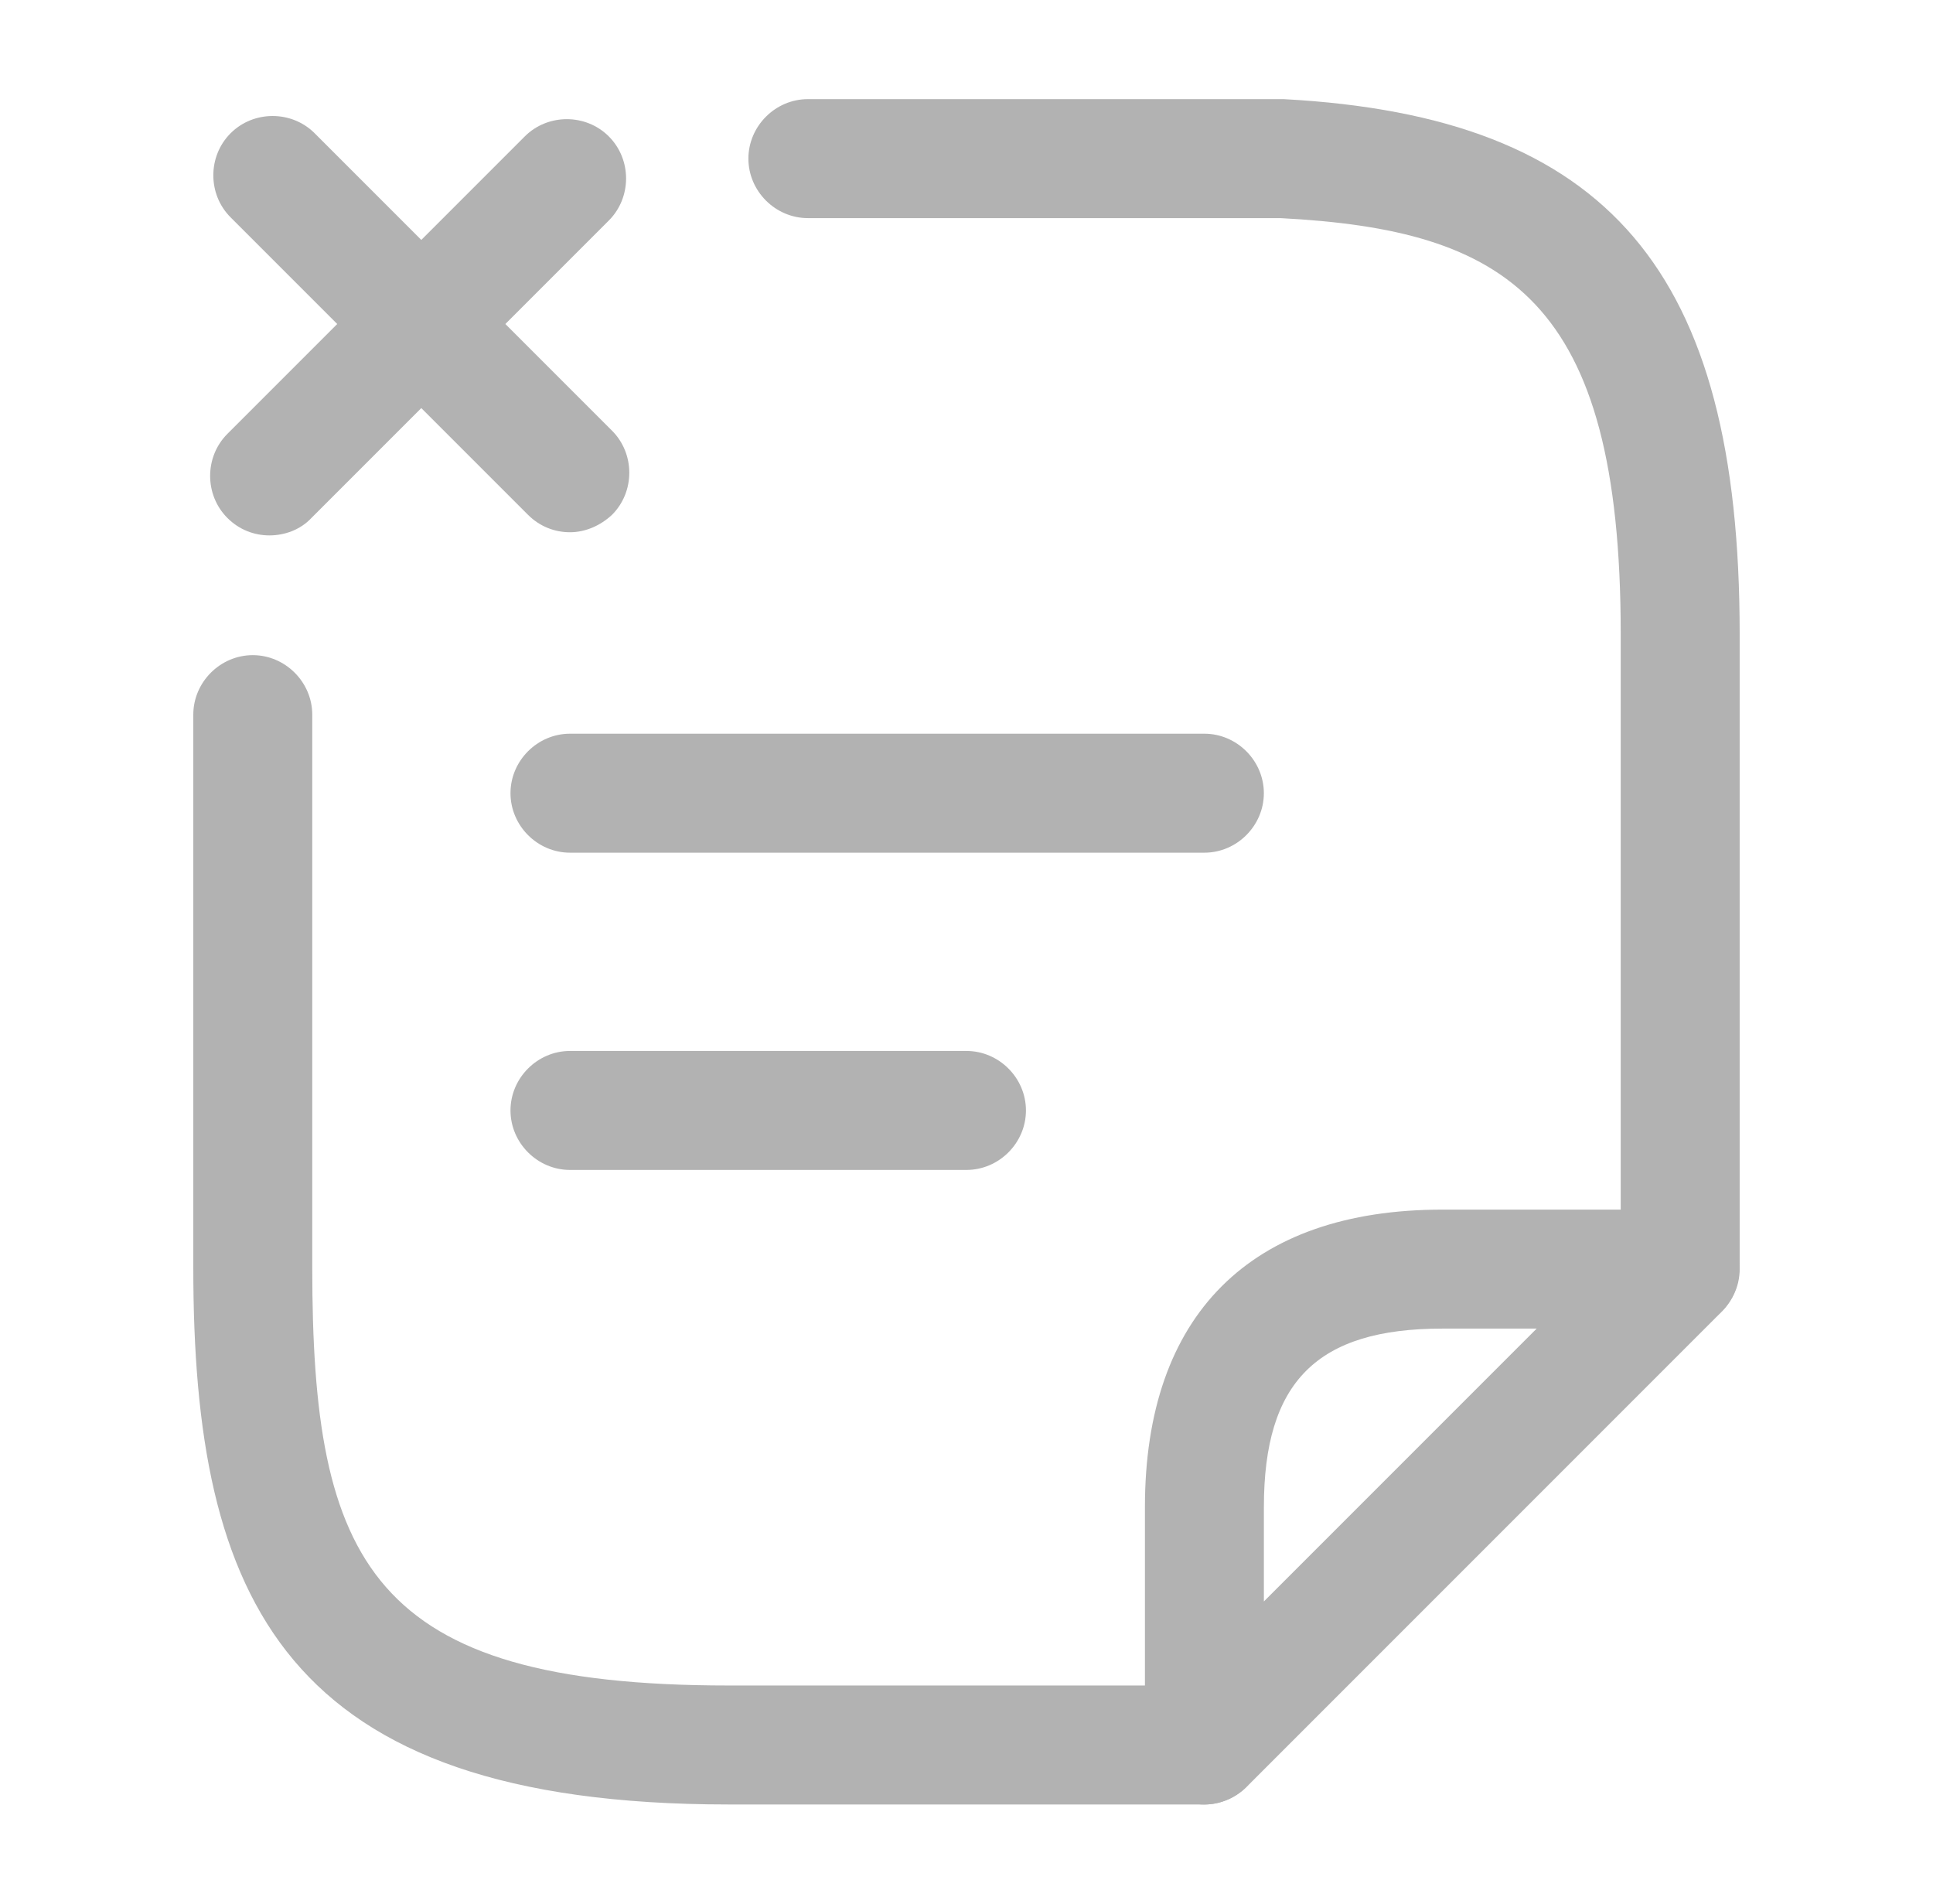 <svg width="65" height="64" viewBox="0 0 65 64" fill="none" xmlns="http://www.w3.org/2000/svg">
<path d="M32.499 39.333H19.166C18.073 39.333 17.166 38.426 17.166 37.333C17.166 36.24 18.073 35.333 19.166 35.333H32.499C33.593 35.333 34.499 36.24 34.499 37.333C34.499 38.426 33.593 39.333 32.499 39.333Z" fill="#B2B2B2"/>
<path d="M19.167 17.894C18.66 17.894 18.154 17.707 17.754 17.307L7.754 7.307C6.98 6.534 6.98 5.254 7.754 4.48C8.527 3.707 9.807 3.707 10.581 4.48L20.581 14.48C21.354 15.254 21.354 16.534 20.581 17.307C20.18 17.68 19.674 17.894 19.167 17.894Z" fill="#B2B2B2"/>
<path d="M9.06 18C8.553 18 8.046 17.814 7.646 17.413C6.873 16.64 6.873 15.36 7.646 14.587L17.646 4.587C18.42 3.813 19.7 3.813 20.473 4.587C21.246 5.36 21.246 6.64 20.473 7.413L10.473 17.413C10.1 17.814 9.566 18 9.06 18Z" fill="#B2B2B2"/>
<path d="M40.499 28.667H19.166C18.073 28.667 17.166 27.76 17.166 26.667C17.166 25.574 18.073 24.667 19.166 24.667H40.499C41.593 24.667 42.499 25.574 42.499 26.667C42.499 27.76 41.593 28.667 40.499 28.667Z" fill="#B2B2B2"/>
<path d="M56.499 44.666C55.406 44.666 54.499 43.76 54.499 42.666V21.306C54.499 10.026 50.659 7.733 43.059 7.333H27.166C26.073 7.333 25.166 6.426 25.166 5.333C25.166 4.24 26.073 3.333 27.166 3.333H43.166C54.099 3.92 58.499 9.12 58.499 21.306V42.666C58.499 43.76 57.593 44.666 56.499 44.666Z" fill="#B2B2B2"/>
<path d="M40.5 60.666H24.5C9.513 60.666 6.5 53.76 6.5 42.613V24.026C6.5 22.933 7.407 22.026 8.5 22.026C9.593 22.026 10.5 22.933 10.5 24.026V42.613C10.5 52.533 12.447 56.666 24.5 56.666H40.5C41.593 56.666 42.5 57.573 42.5 58.666C42.5 59.76 41.593 60.666 40.5 60.666Z" fill="#B2B2B2"/>
<path d="M40.5 60.667C40.233 60.667 39.993 60.614 39.727 60.507C38.98 60.187 38.5 59.467 38.5 58.667V50.667C38.5 44.214 42.047 40.667 48.5 40.667H56.5C57.3 40.667 58.047 41.147 58.34 41.894C58.633 42.64 58.473 43.494 57.913 44.08L41.913 60.08C41.54 60.454 41.007 60.667 40.5 60.667ZM48.5 44.667C44.287 44.667 42.5 46.454 42.5 50.667V53.84L51.673 44.667H48.5Z" fill="#B2B2B2"/>
</svg>
